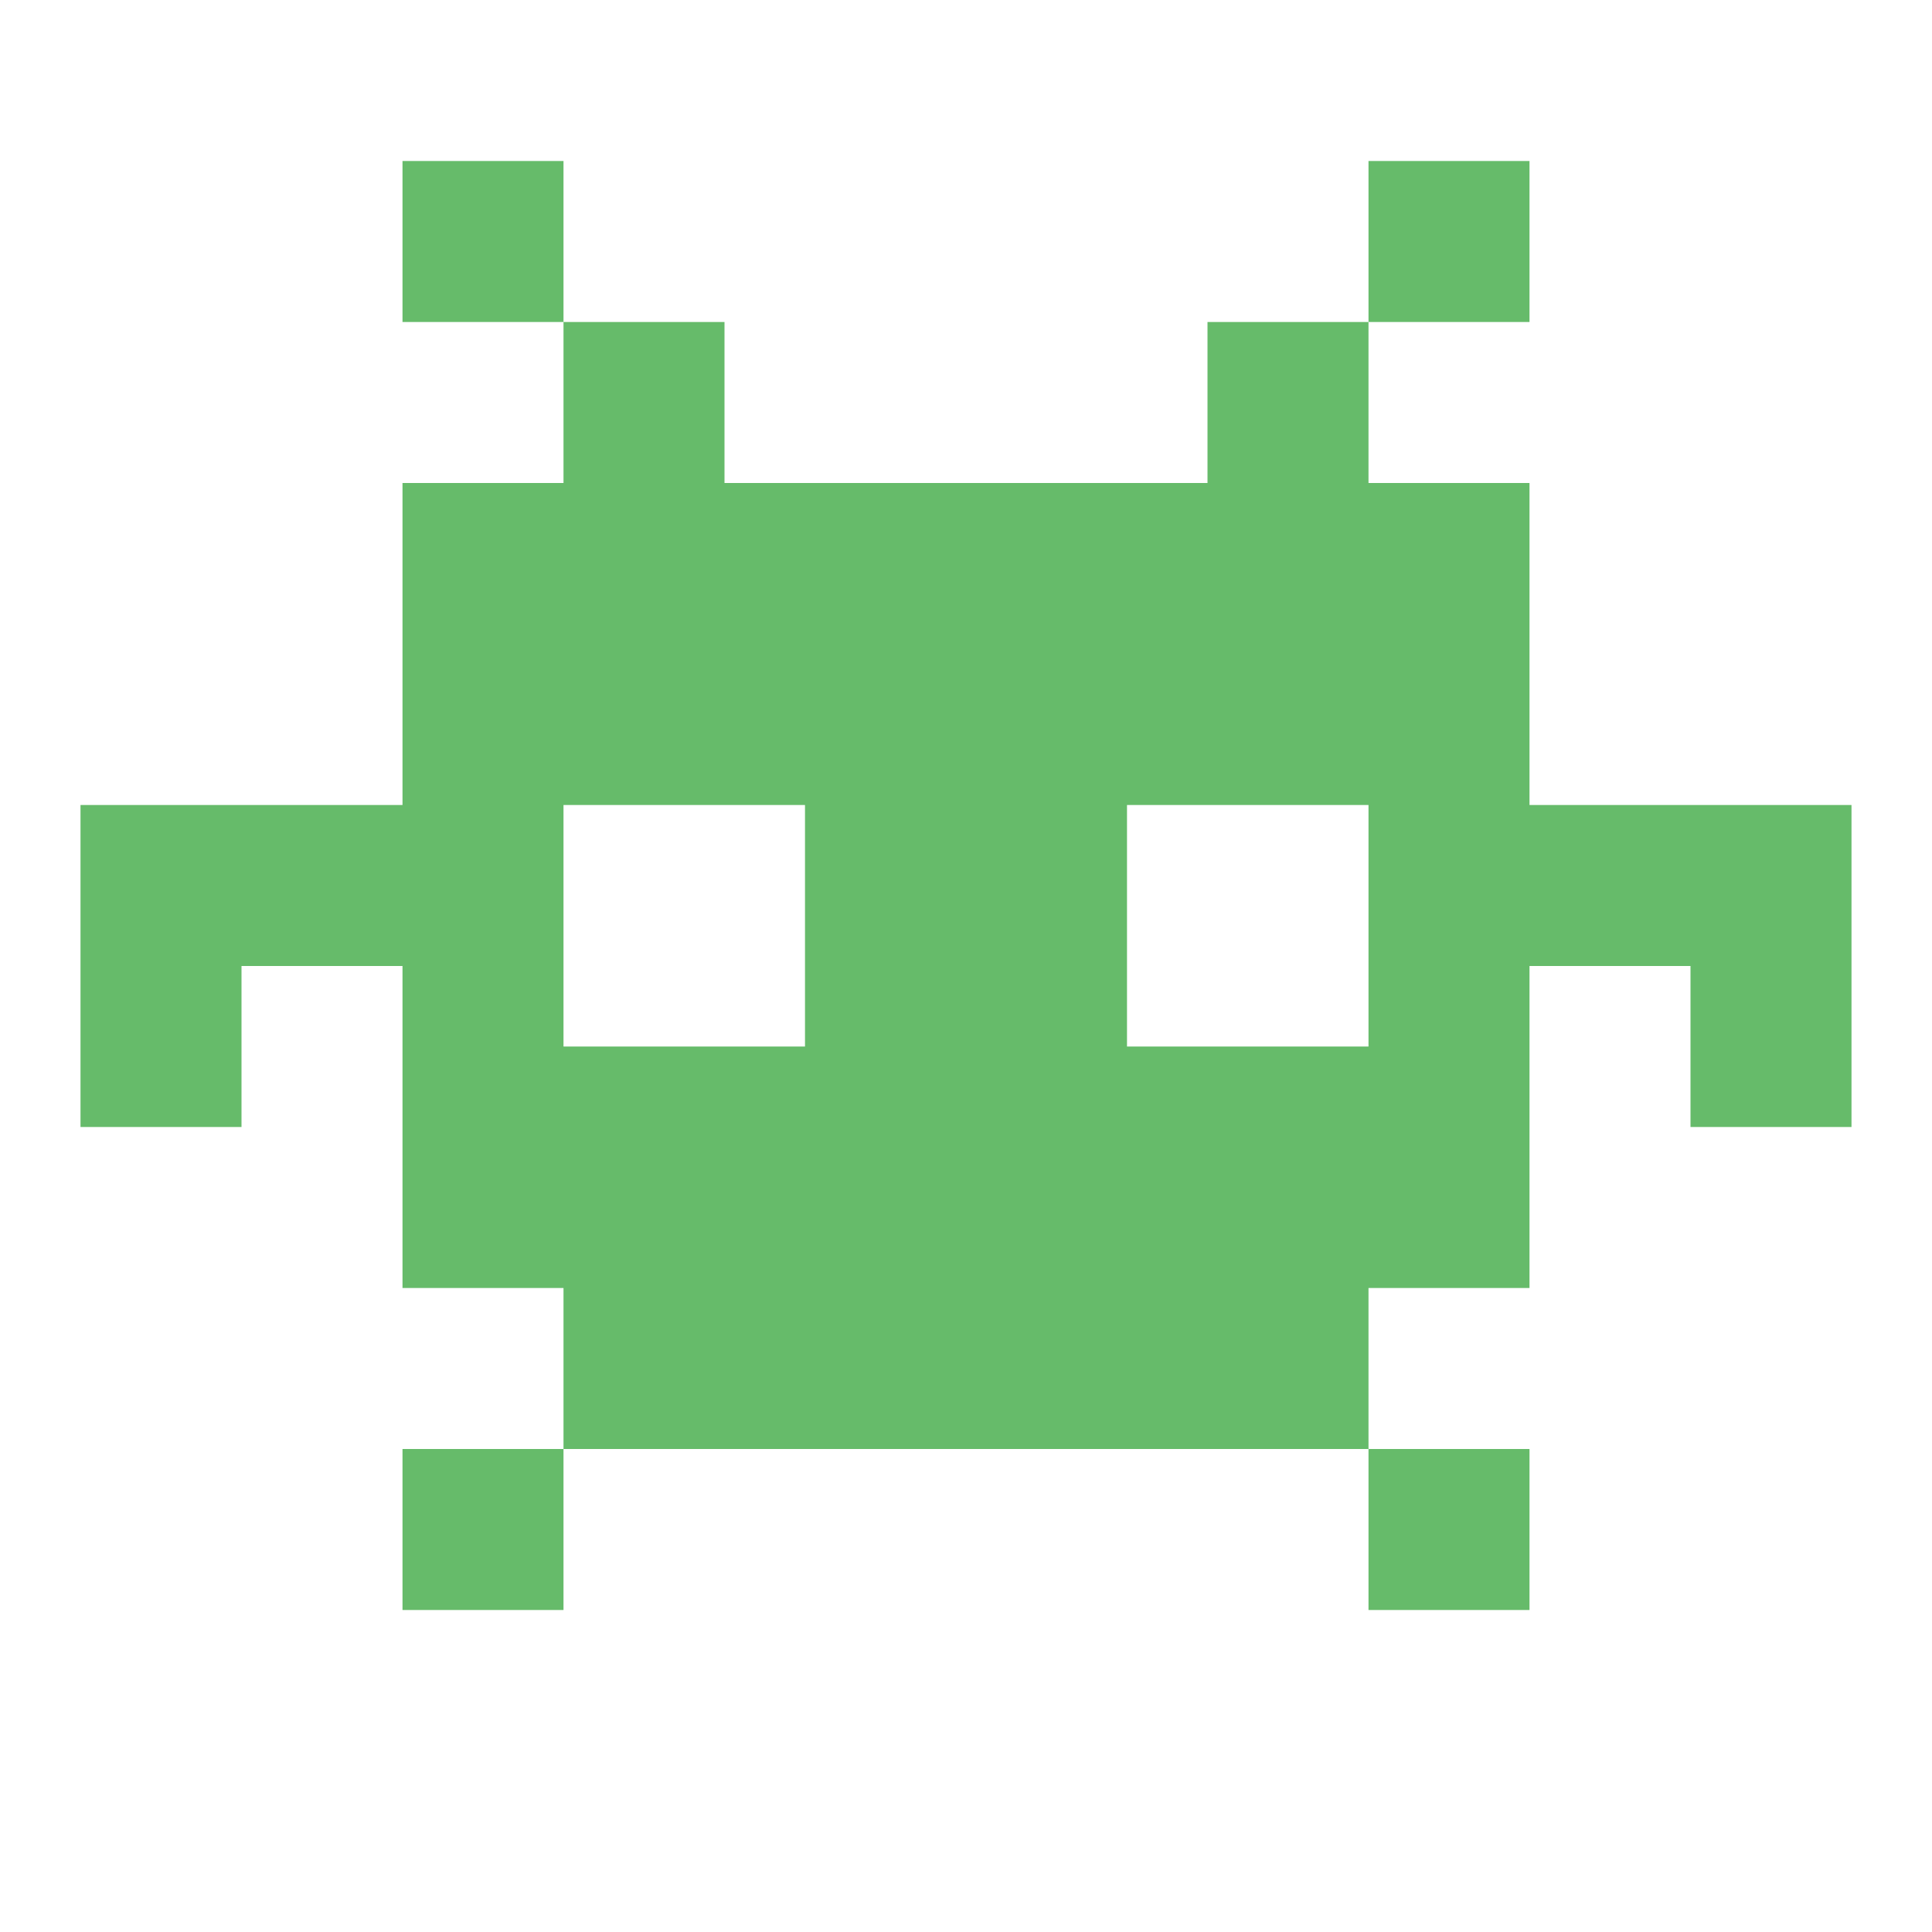 <svg xmlns="http://www.w3.org/2000/svg" xmlns:xlink="http://www.w3.org/1999/xlink" version="1.1"  x="0px" y="0px" width="32" height="32" viewBox="0 0 24 24" style="enable-background:new 0 0 24 24;" xml:space="preserve" viewbox="0 0 32 32">

<rect class="st0" width="24" height="24" style="fill:none;;"></rect>
<path id="58439696_shock_x5F_color_grid" class="stshockcolor" d="M17,18v2h2v-2H17z M17,2v2h2V2H17z M5,18v2h2v-2H5z M5,2v2h2V2H5z M19,10V6h-2V4h-2v2H9V4  H7v2H5v4H1v4h2v-2h2v4h2v2h10v-2h2v-4h2v2h2v-4H19z M10,13H7v-3h3V13z M17,13h-3v-3h3V13z" style="fill:#66BB6A;;" data-st="fill:#66BB6A;;"></path>
</svg>